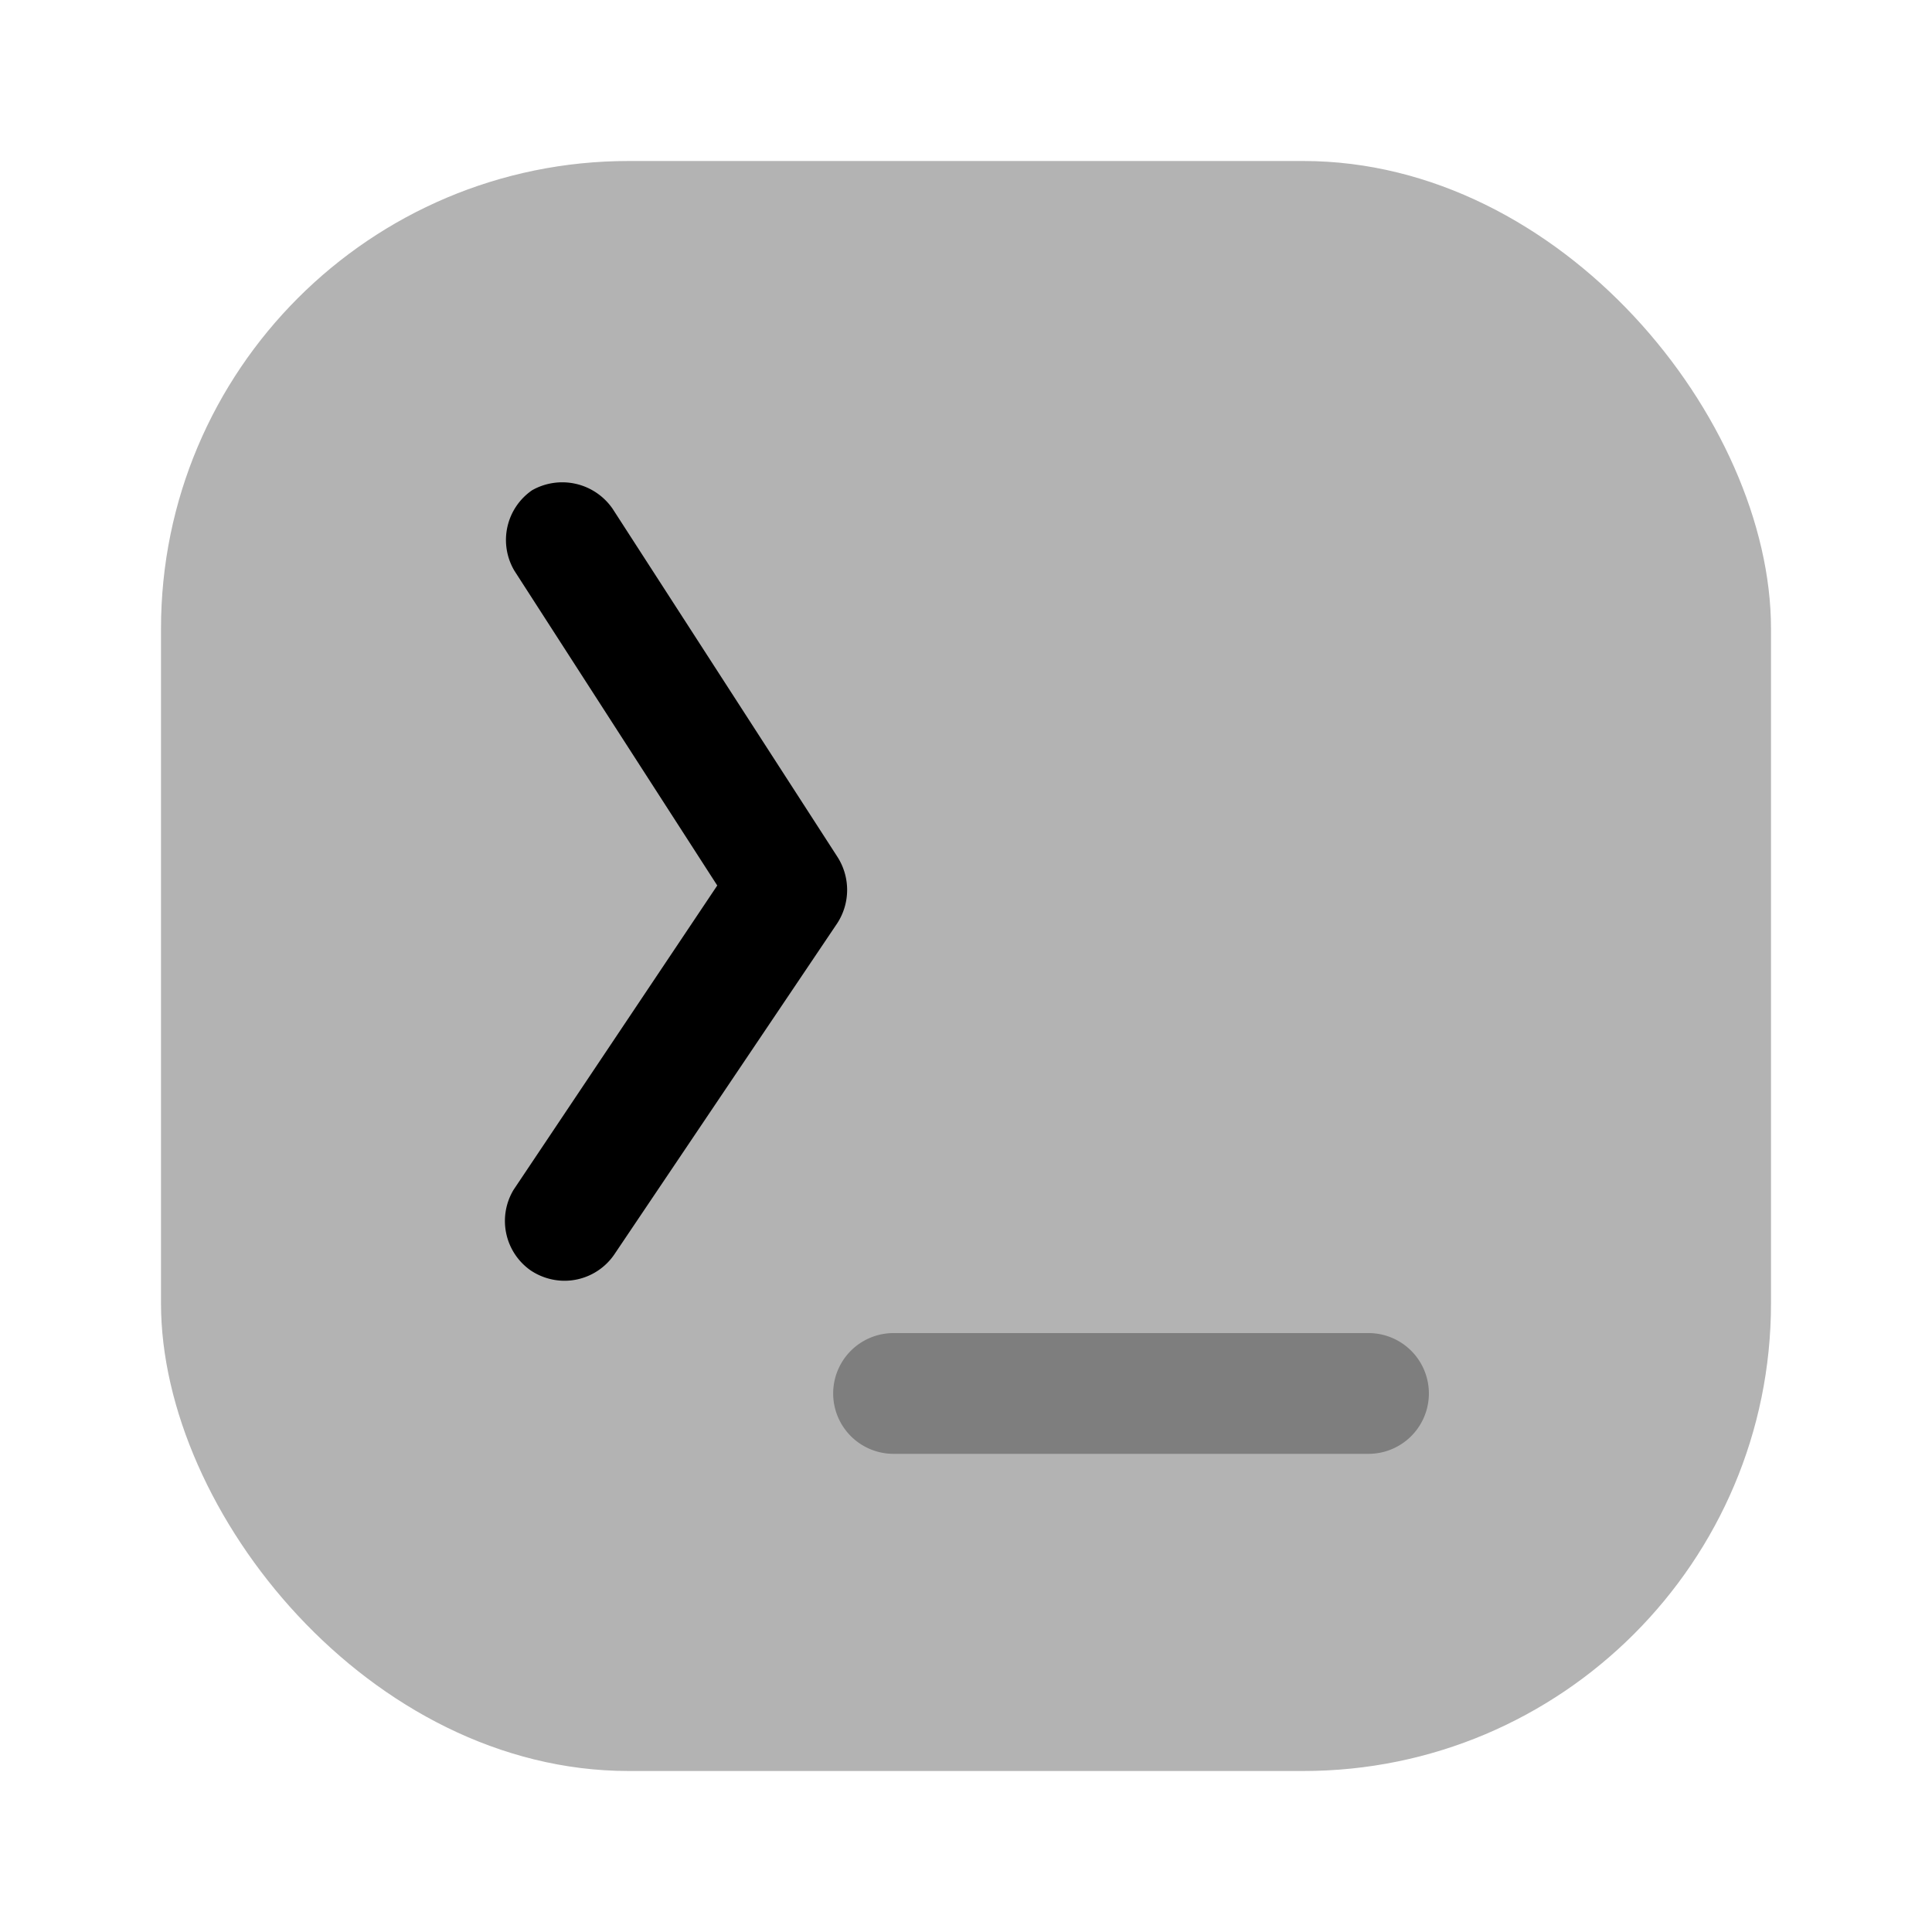 <svg xmlns="http://www.w3.org/2000/svg" viewBox="0 0 24 24"><defs><style>.cls-1{opacity:0.3;}</style></defs><g id="it-network"><g id="underlining"><rect class="cls-1" x="2" y="2" width="20" height="20" rx="5.81" transform="translate(24 24) rotate(180)"/><path d="M7,15.91a.76.76,0,0,1-.41-.13.75.75,0,0,1-.21-1L8.91,11,6.39,7.09a.75.75,0,0,1,.22-1,.76.76,0,0,1,1,.23l2.79,4.32a.76.76,0,0,1,0,.83L7.64,15.57A.75.75,0,0,1,7,15.91Z"/><path class="cls-1" d="M17,18.06h-5.9a.75.75,0,0,1,0-1.5H17a.75.75,0,0,1,0,1.5Z"/></g></g></svg>